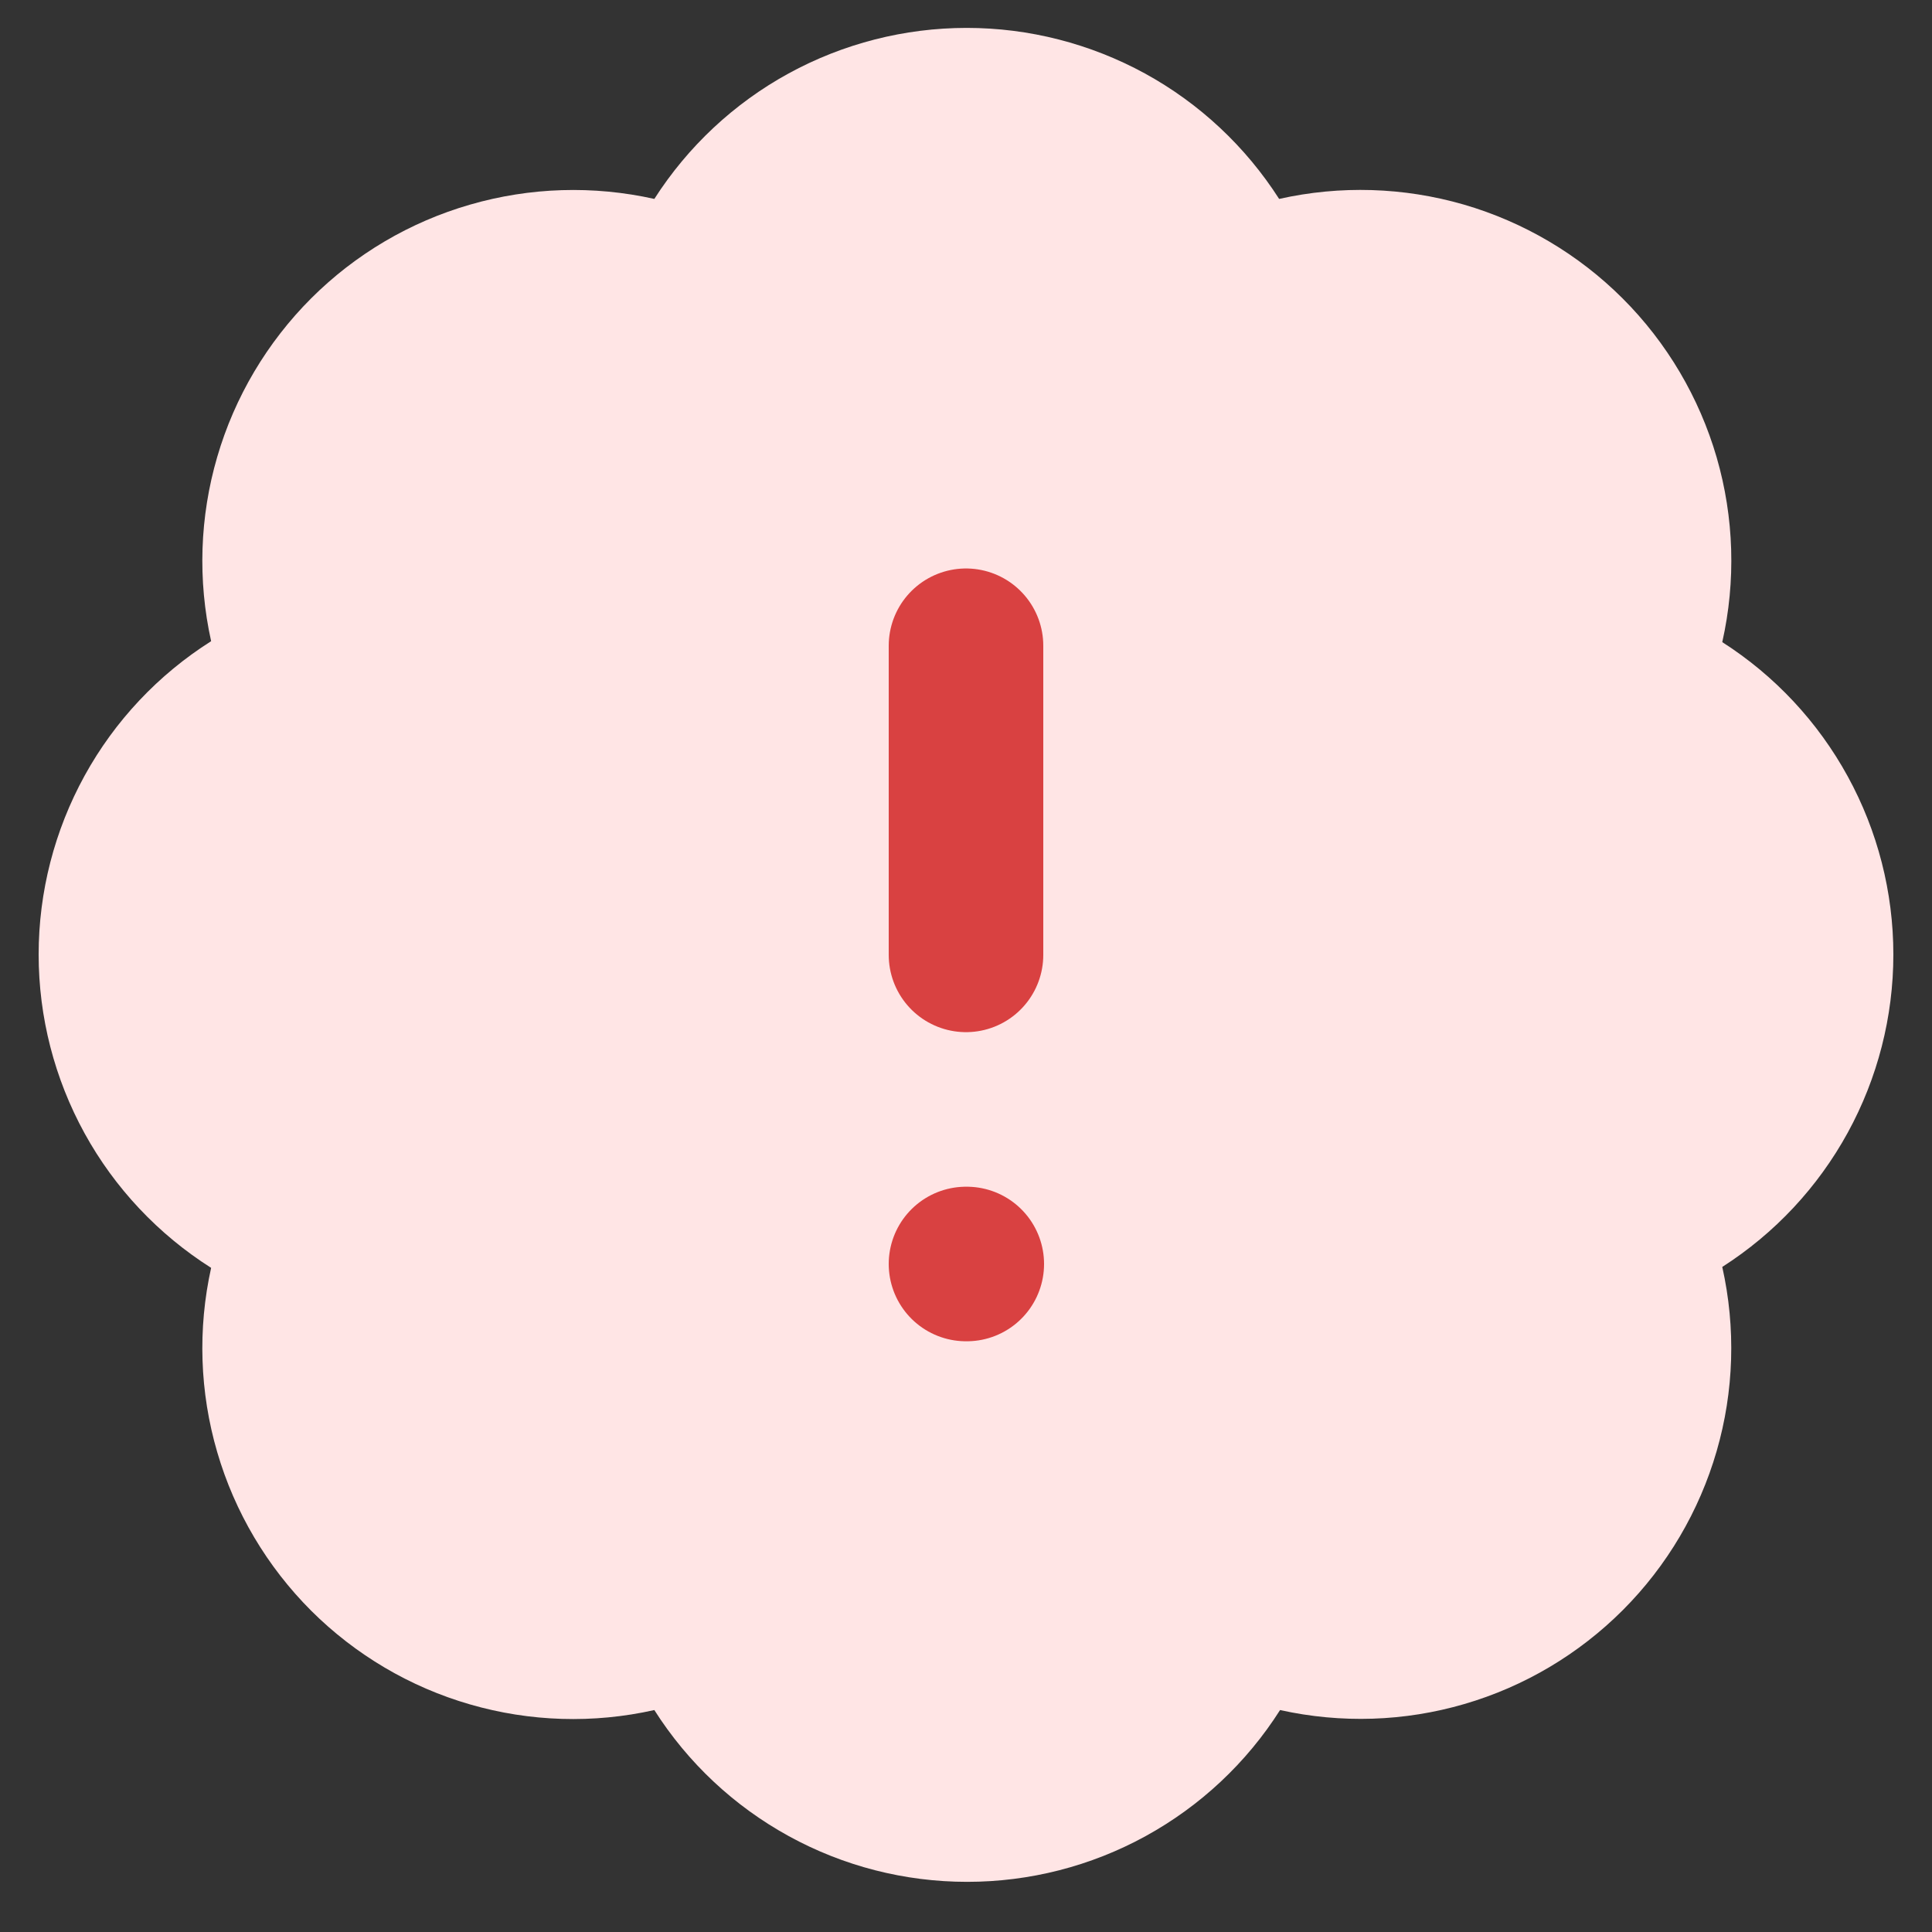 <svg width="25" height="25" viewBox="0 0 25 25" fill="none" xmlns="http://www.w3.org/2000/svg">
<rect x="0" y="0" width="25" height="25" fill="#333333" stroke="none"/>
<g clip-path="url(#clip0_1700_58926)">
<g clip-path="url(#clip1_1700_58926)">
<path d="M2.732 8.297C2.557 7.508 2.584 6.688 2.811 5.912C3.037 5.137 3.456 4.431 4.027 3.86C4.599 3.289 5.306 2.872 6.082 2.648C6.858 2.423 7.678 2.398 8.467 2.574C8.901 1.896 9.498 1.337 10.205 0.95C10.911 0.564 11.704 0.361 12.509 0.361C13.315 0.361 14.107 0.564 14.814 0.95C15.521 1.337 16.118 1.896 16.552 2.574C17.342 2.397 18.163 2.422 18.941 2.647C19.718 2.873 20.426 3.291 20.998 3.863C21.57 4.435 21.988 5.143 22.214 5.92C22.439 6.697 22.464 7.519 22.286 8.309C22.965 8.743 23.523 9.34 23.91 10.047C24.297 10.753 24.5 11.546 24.5 12.351C24.5 13.157 24.297 13.949 23.91 14.656C23.523 15.363 22.965 15.96 22.286 16.394C22.463 17.183 22.438 18.003 22.213 18.779C21.988 19.555 21.571 20.262 21.001 20.833C20.43 21.405 19.724 21.824 18.949 22.05C18.173 22.277 17.353 22.303 16.564 22.128C16.131 22.81 15.533 23.37 14.825 23.759C14.117 24.148 13.323 24.351 12.515 24.351C11.708 24.351 10.914 24.148 10.206 23.759C9.498 23.37 8.9 22.81 8.467 22.128C7.678 22.305 6.858 22.28 6.082 22.055C5.306 21.831 4.599 21.413 4.027 20.843C3.456 20.272 3.037 19.566 2.811 18.791C2.584 18.015 2.557 17.195 2.732 16.406C2.049 15.973 1.485 15.375 1.095 14.666C0.705 13.957 0.5 13.161 0.5 12.351C0.5 11.542 0.705 10.746 1.095 10.037C1.485 9.328 2.049 8.729 2.732 8.297Z" fill="#FFE5E5"/>
<path d="M12.5 8.356V12.356" stroke="#D94141" stroke-width="2" stroke-linecap="round" stroke-linejoin="round"/>
<path d="M12.5 16.356H12.51" stroke="#D94141" stroke-width="2" stroke-linecap="round" stroke-linejoin="round"/>
</g>
</g>
<defs>
<clipPath id="clip0_1700_58926">
<rect width="24" height="24" fill="white" transform="translate(0.5 0.356)"/>
</clipPath>
<clipPath id="clip1_1700_58926">
<rect width="24" height="24" fill="white" transform="translate(0.5 0.356)"/>
</clipPath>
</defs>
</svg>
